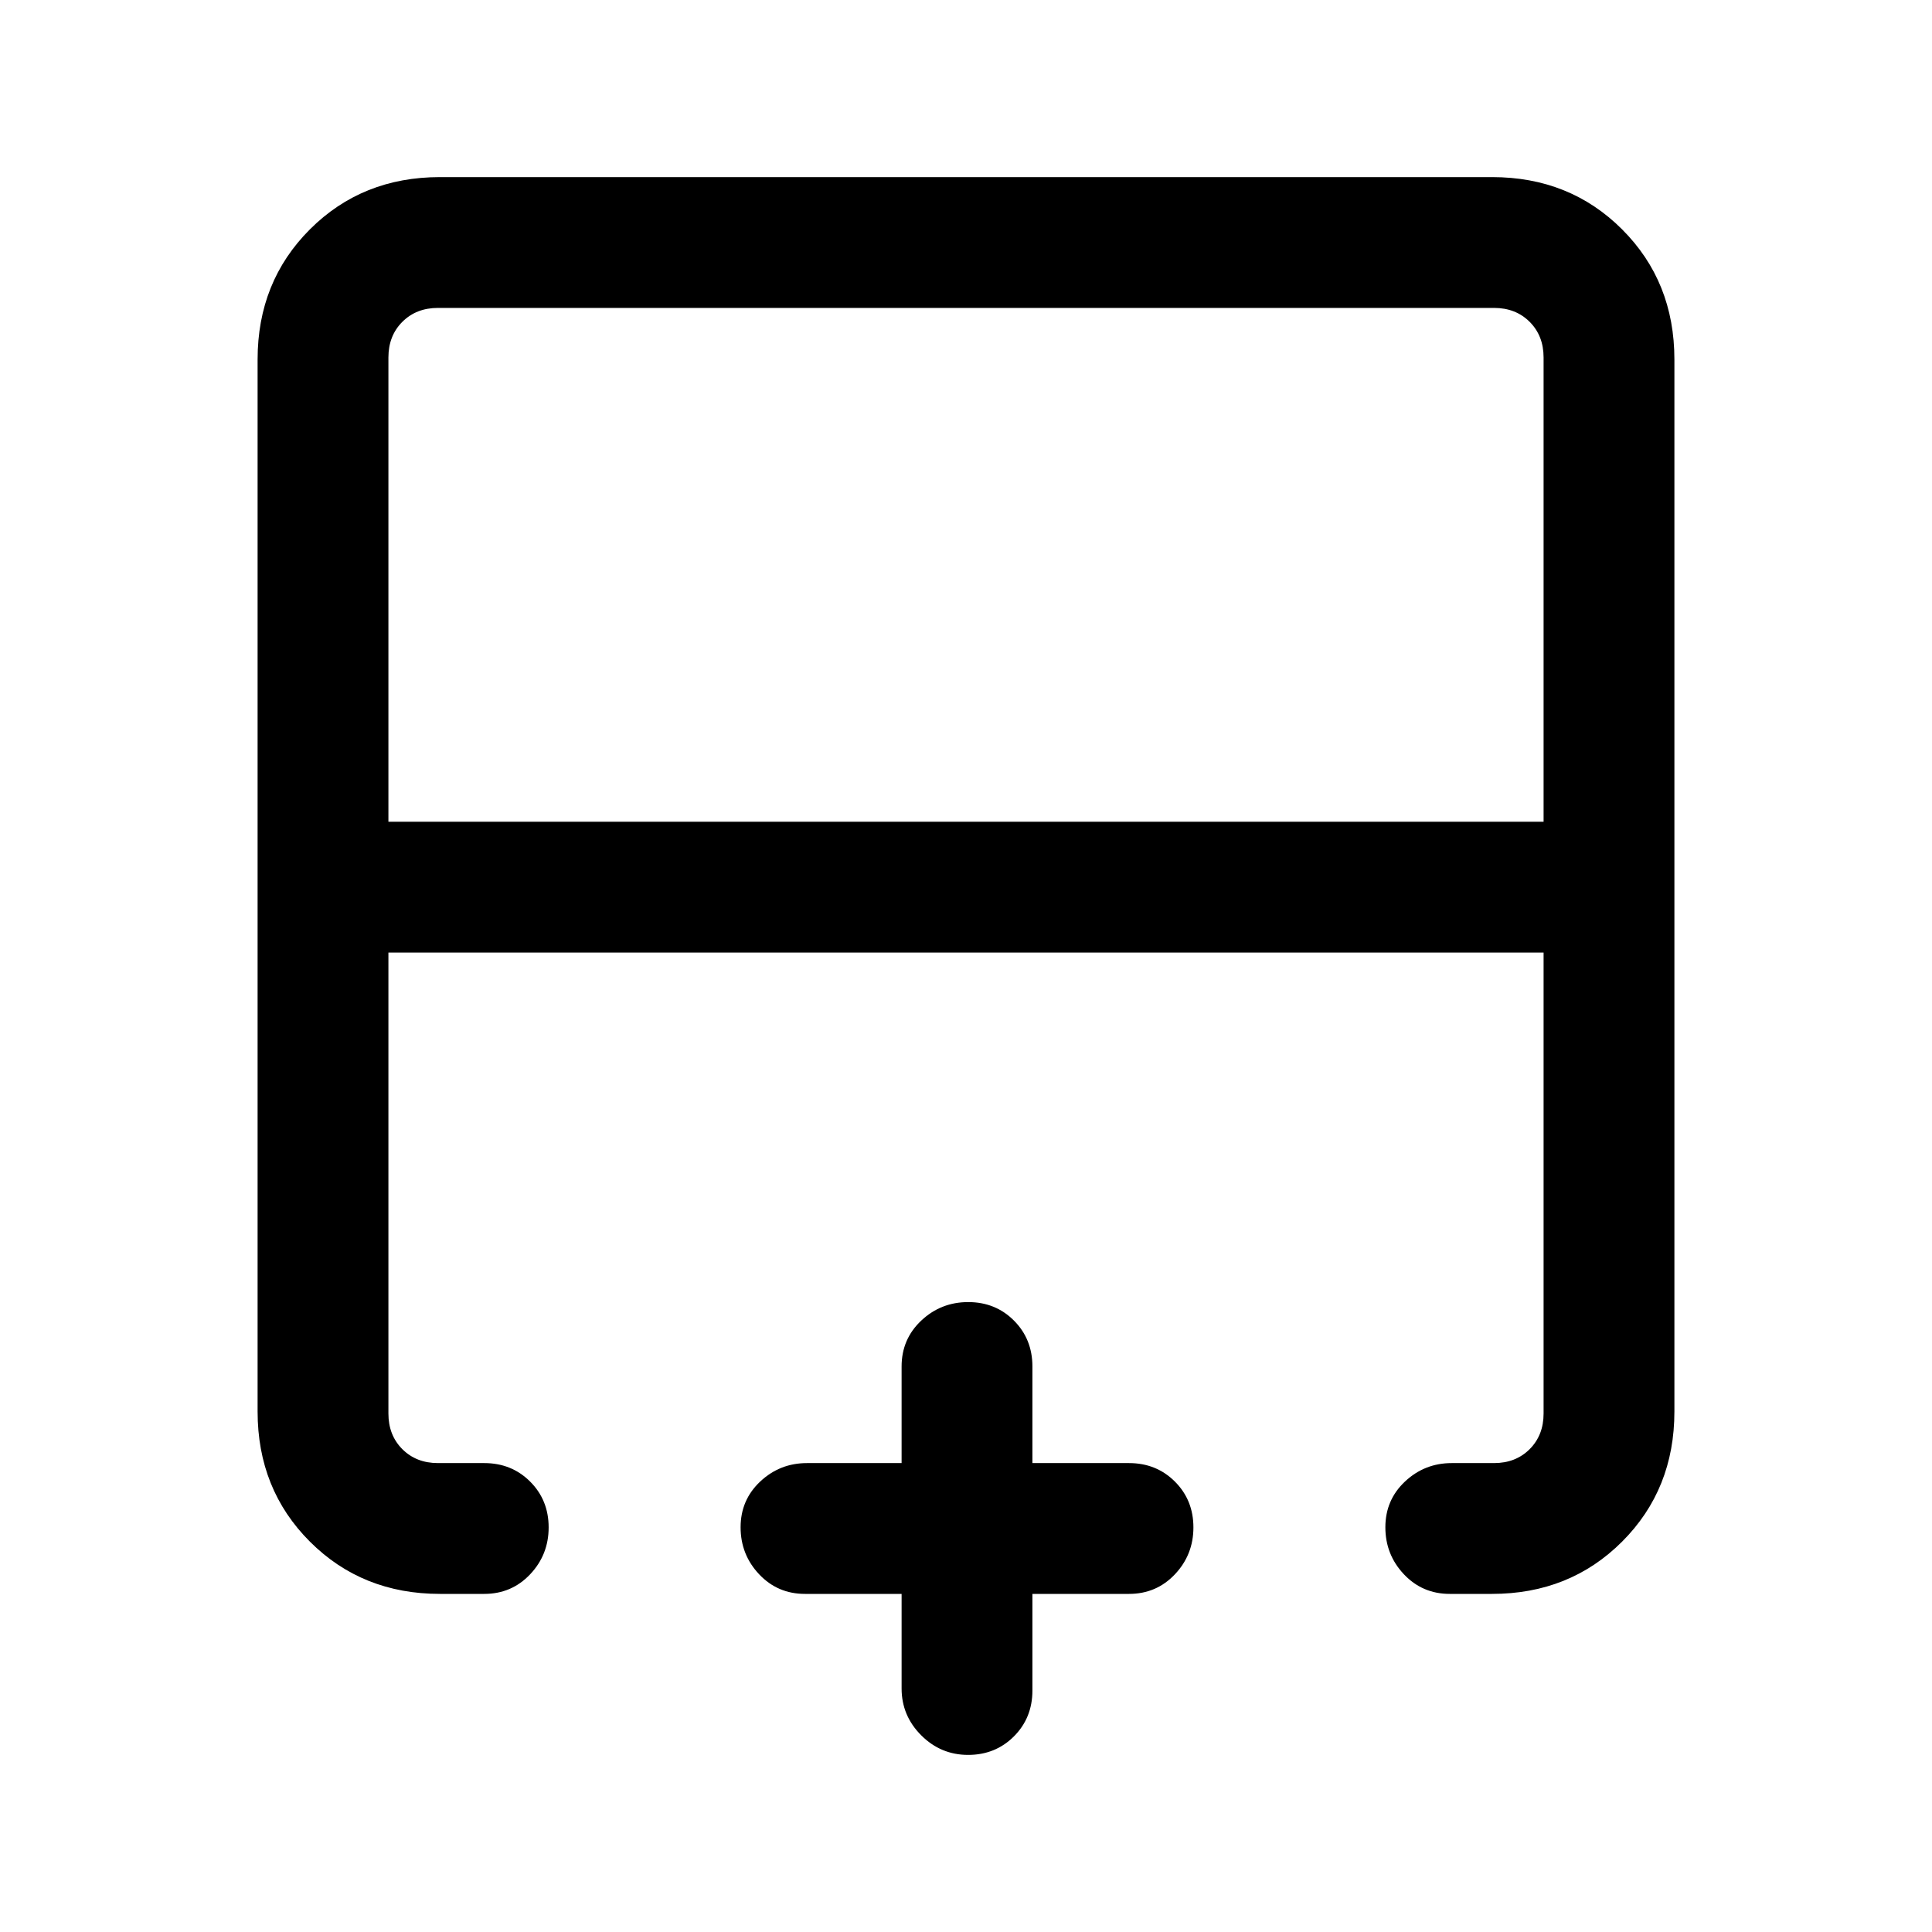 <svg xmlns="http://www.w3.org/2000/svg" height="24" viewBox="0 -960 960 960" width="24"><path d="M767-551.69v-230.69q0-10.77-6.92-17.7-6.93-6.92-17.7-6.92H217.62q-10.77 0-17.7 6.92-6.92 6.93-6.92 17.7v230.69h574ZM218.62-168q-38.66 0-64.64-25.98Q128-219.96 128-258.62v-522.76q0-38.66 25.98-64.64Q179.96-872 218.62-872h522.76q38.66 0 64.64 25.98Q832-820.04 832-781.38v522.76q0 38.66-25.98 64.64Q780.04-168 741.38-168h-21q-13.6 0-22.8-9.76-9.2-9.76-9.2-23.34t9.75-22.74q9.75-9.16 23.25-9.16h21q10.77 0 17.7-6.92 6.92-6.93 6.92-17.7v-229.07H193v229.07q0 10.77 6.92 17.7 6.93 6.92 17.7 6.92h23q13.6 0 22.8 9.19 9.2 9.19 9.2 22.77t-9.2 23.31q-9.2 9.73-22.8 9.73h-22Zm262.42 80q-13.58 0-23.31-9.75Q448-107.5 448-121v-47h-48q-13.6 0-22.8-9.76-9.2-9.76-9.2-23.34t9.75-22.74Q387.5-233 401-233h47v-48q0-13.6 9.76-22.8 9.76-9.2 23.34-9.2t22.74 9.2Q513-294.6 513-281v48h48q13.6 0 22.8 9.19 9.2 9.19 9.2 22.77t-9.2 23.31Q574.6-168 561-168h-48v48q0 13.6-9.19 22.8-9.19 9.2-22.77 9.2ZM480-486.69Zm0-65v65-65Zm0 0Z"/></svg>